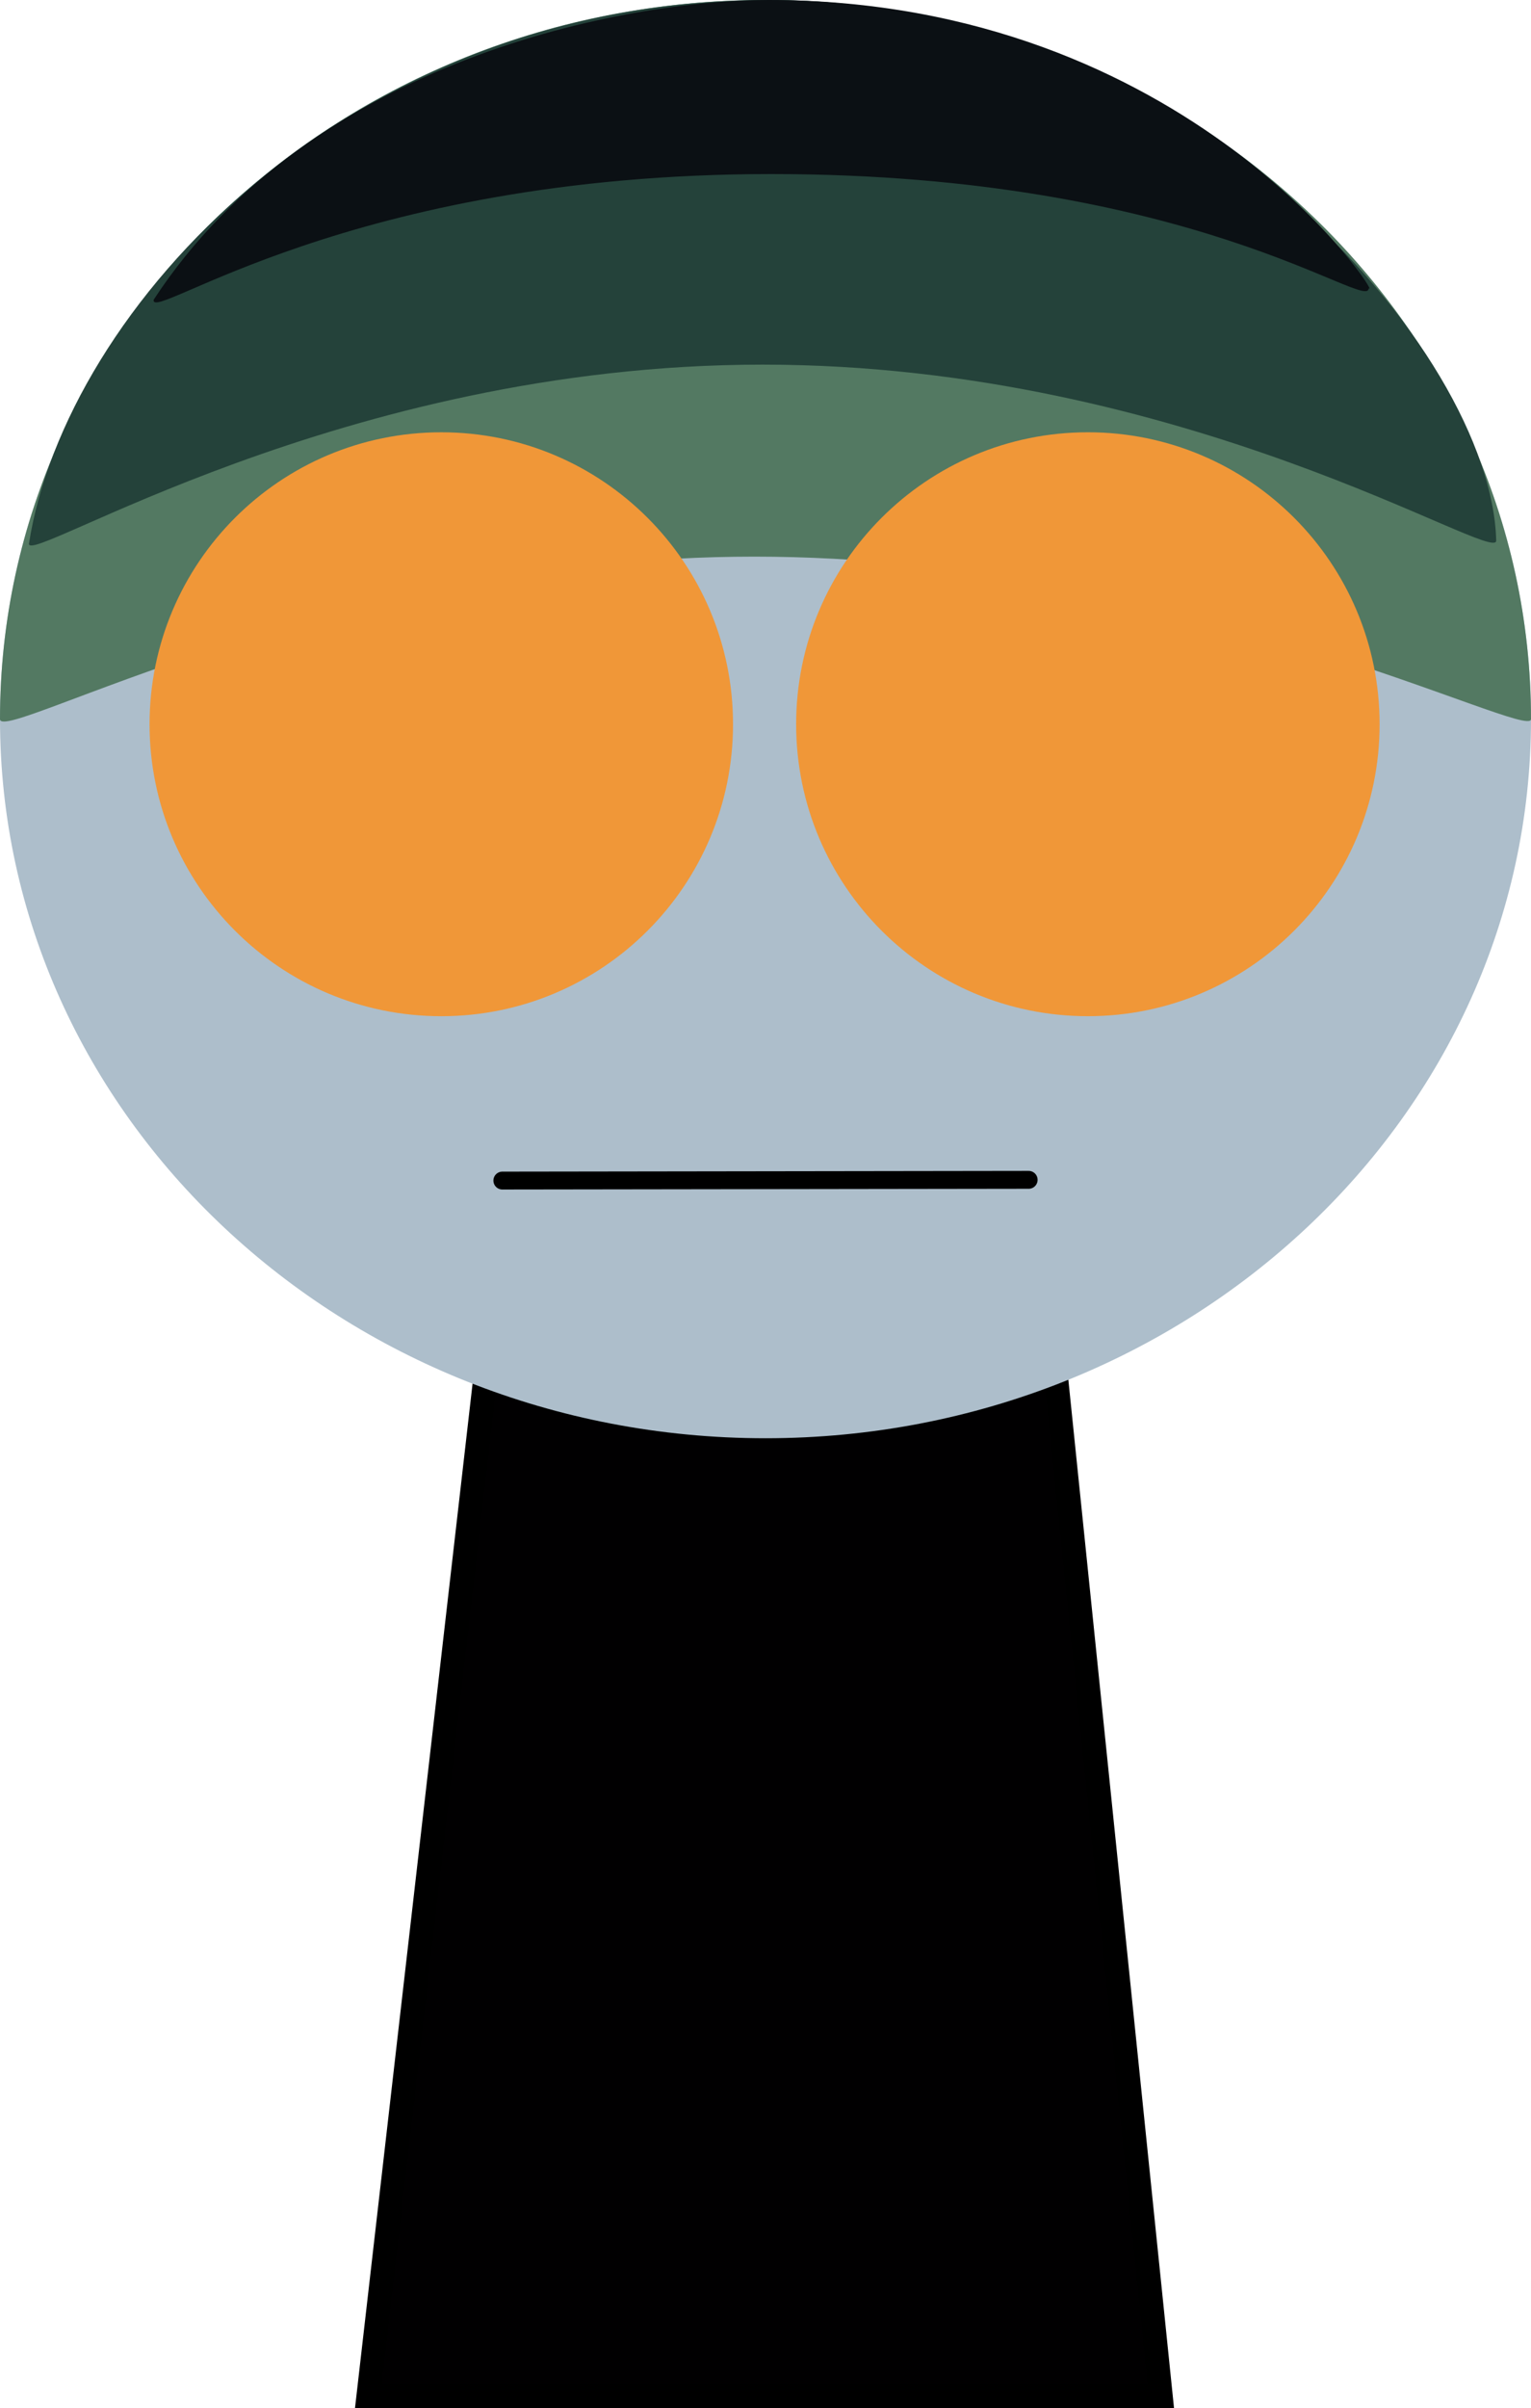 <svg version="1.1" xmlns="http://www.w3.org/2000/svg" xmlns:xlink="http://www.w3.org/1999/xlink" width="128.474" height="201.922" viewBox="0,0,128.474,201.922"><g transform="translate(-175.763,-94.554)"><g data-paper-data="{&quot;isPaintingLayer&quot;:true}" fill-rule="nonzero" stroke-linejoin="miter" stroke-miterlimit="10" stroke-dasharray="" stroke-dashoffset="0" style="mix-blend-mode: normal"><path d="M206.673,295.476l15.143,-131.842l37.783,-0.158l13.574,132z" fill="#010001" stroke="#000000" stroke-width="2" stroke-linecap="butt"/><path d="M175.763,154.852c0,-33.302 28.76,-60.298 64.237,-60.298c35.477,0 64.237,26.996 64.237,60.298c0,33.302 -28.76,60.298 -64.237,60.298c-35.477,0 -64.237,-26.996 -64.237,-60.298z" fill="#adbecb" stroke="#000000" stroke-width="0" stroke-linecap="butt"/><path d="M175.763,154.852c0,-33.302 28.76,-60.298 64.237,-60.298c35.477,0 64.237,26.996 64.237,60.298c0,1.917 -29.708,-13.624 -65.185,-13.624c-35.477,0 -63.289,15.785 -63.289,13.624z" fill="#537962" stroke="#000000" stroke-width="0" stroke-linecap="butt"/><path d="M189.313,155.282c0,-12.968 10.513,-23.481 23.481,-23.481c12.968,0 23.481,10.513 23.481,23.481c0,12.968 -10.513,23.481 -23.481,23.481c-12.968,0 -23.481,-10.513 -23.481,-23.481z" fill="#f09738" stroke="#f09738" stroke-width="2" stroke-linecap="butt"/><path d="M262.083,193.483l-44.166,0.061" fill="none" stroke="#000000" stroke-width="1.5" stroke-linecap="round"/><path d="M267.052,178.762c-12.968,0 -23.481,-10.513 -23.481,-23.481c0,-12.968 10.513,-23.481 23.481,-23.481c12.968,0 23.481,10.513 23.481,23.481c0,12.968 -10.513,23.481 -23.481,23.481z" data-paper-data="{&quot;index&quot;:null}" fill="#f09738" stroke="#f09738" stroke-width="2" stroke-linecap="butt"/><path d="M178.196,140.124c3.036,-19.528 26.57,-45.57 62.047,-45.57c35.477,0 60.687,29.535 61.074,45.327c0.052,2.101 -26.078,-14.753 -61.555,-14.753c-35.477,0 -61.882,17.029 -61.566,14.997z" fill="#24423a" stroke="#000000" stroke-width="0" stroke-linecap="butt"/><path d="M188.657,119.688c13.255,-20.258 39.708,-25.134 51.586,-25.134c35.477,0 51.685,25.399 50.369,24.161c0.052,2.101 -14.649,-9.566 -50.126,-9.566c-35.477,0 -52.145,12.572 -51.829,10.539z" fill="#0b1014" stroke="#000000" stroke-width="0" stroke-linecap="butt"/></g></g></svg>